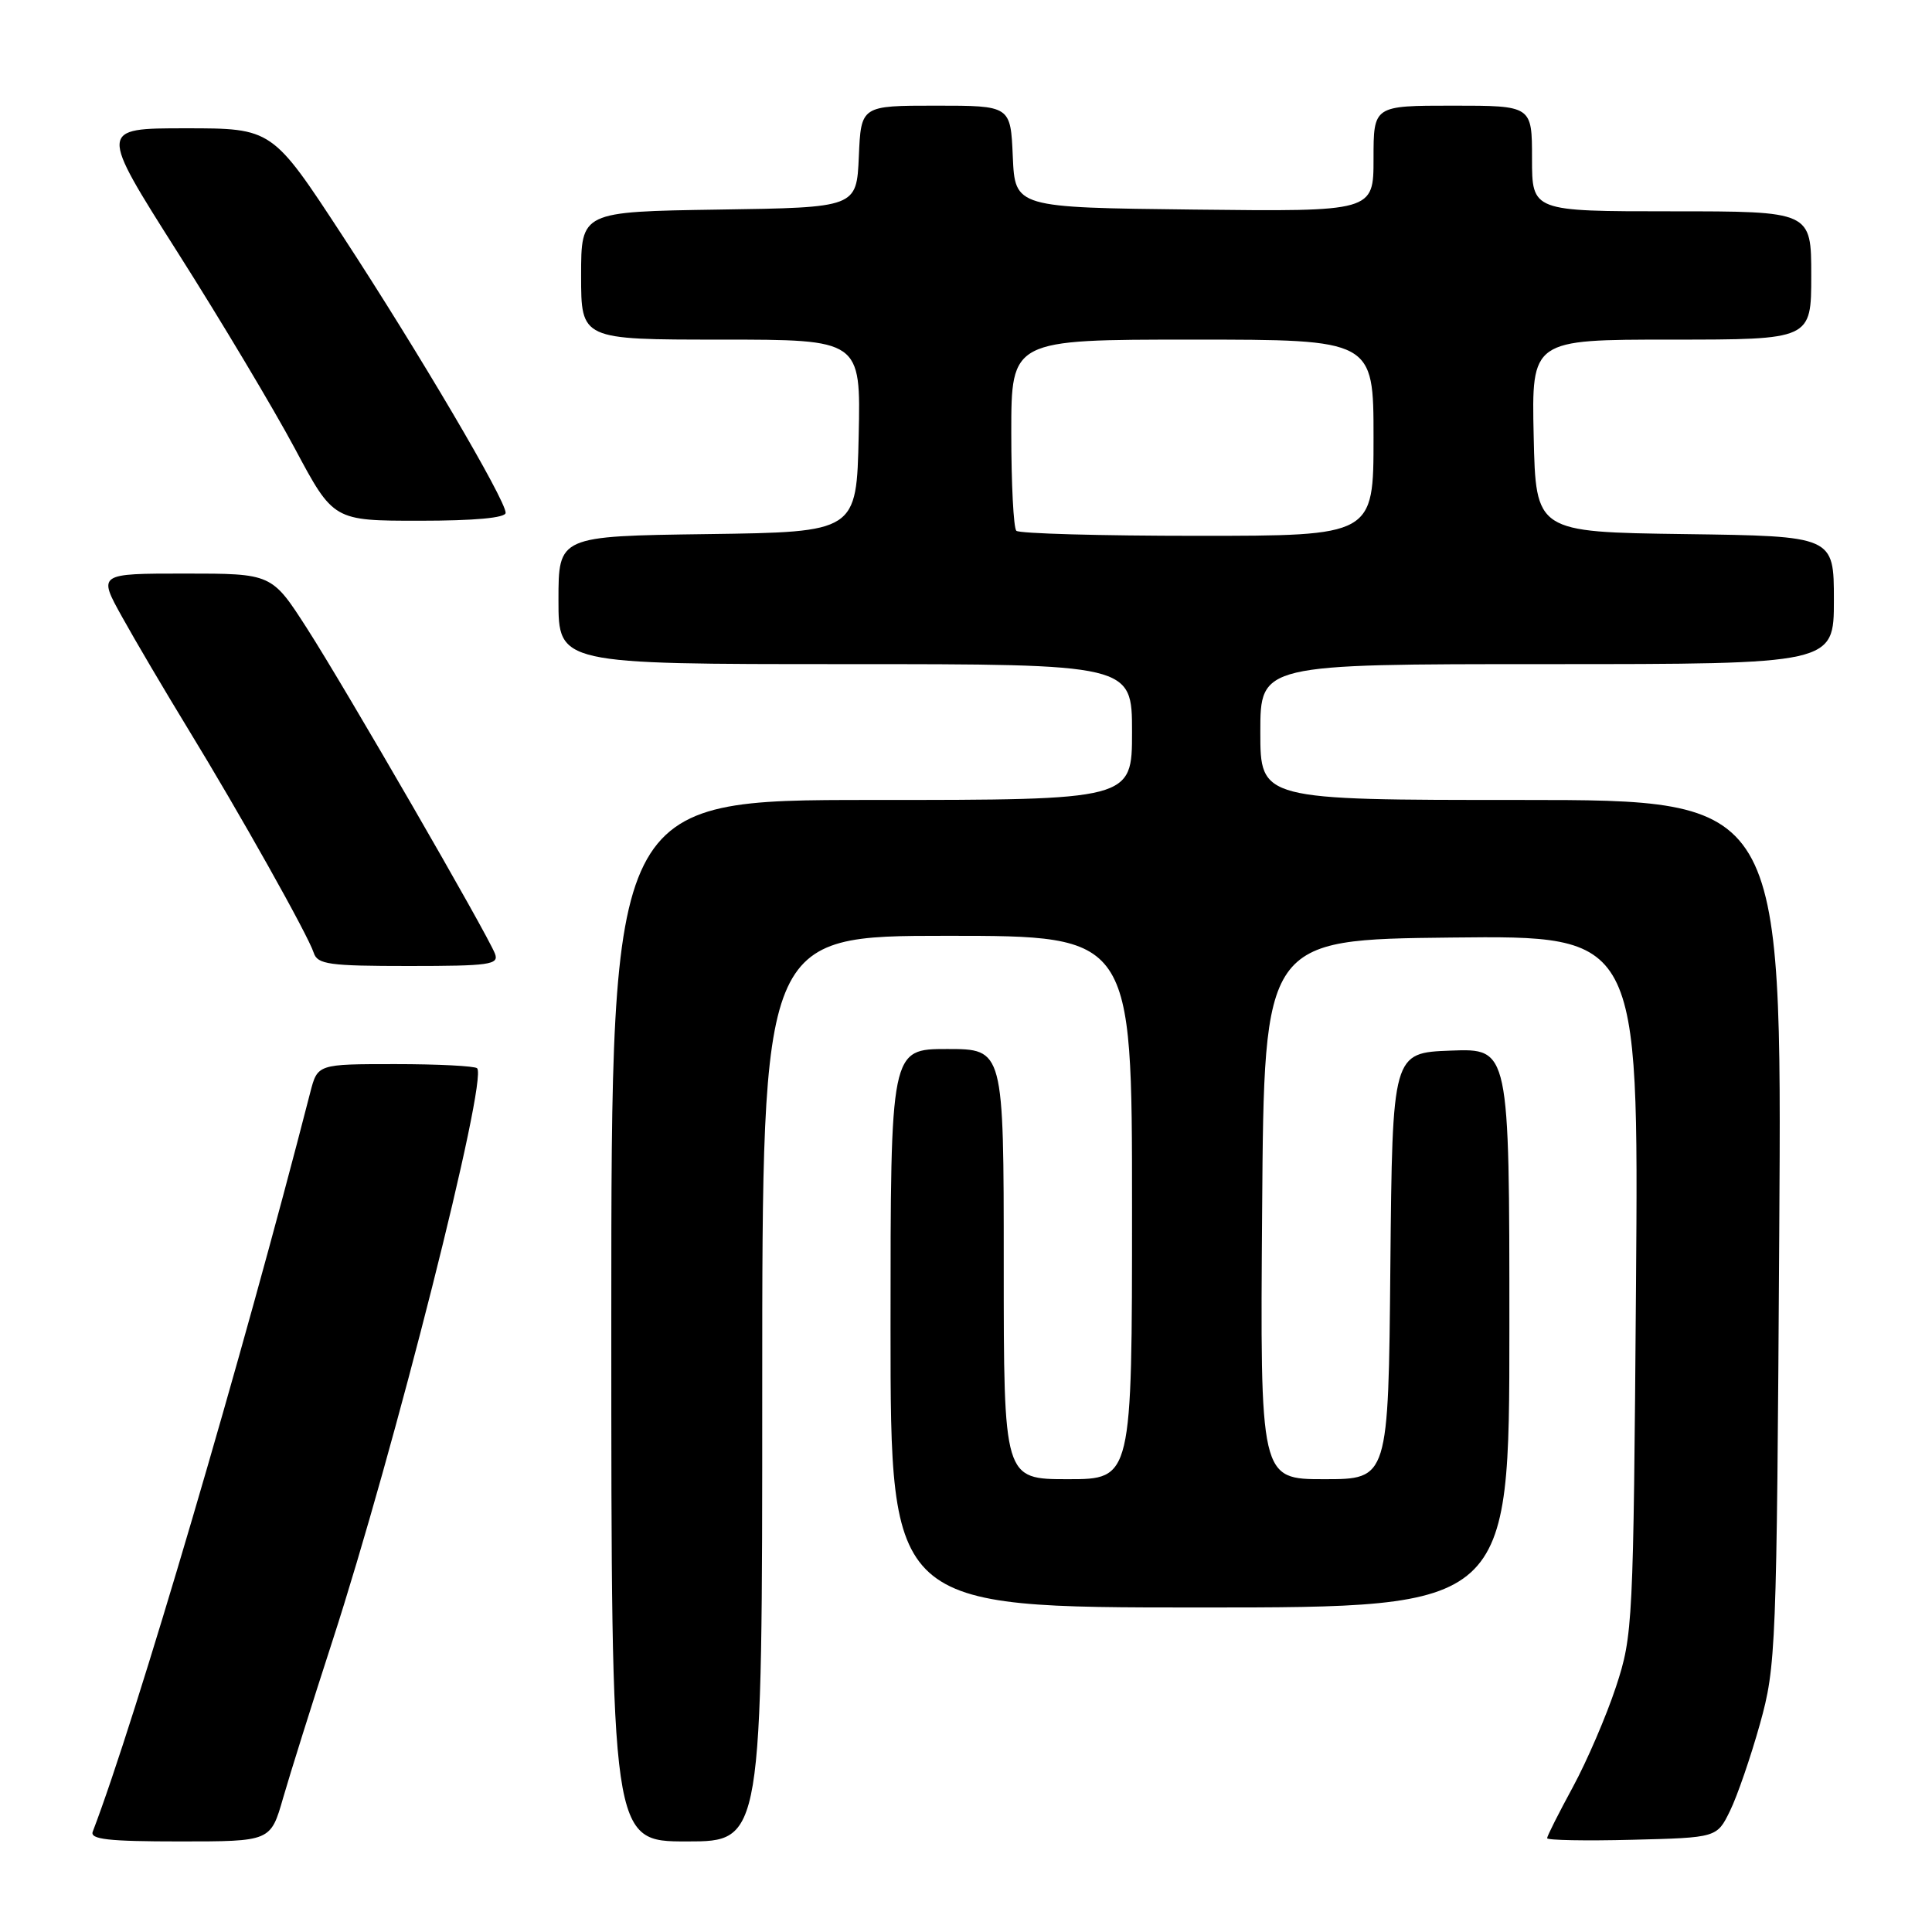 <?xml version="1.0" encoding="UTF-8" standalone="no"?>
<!DOCTYPE svg PUBLIC "-//W3C//DTD SVG 1.1//EN" "http://www.w3.org/Graphics/SVG/1.1/DTD/svg11.dtd" >
<svg xmlns="http://www.w3.org/2000/svg" xmlns:xlink="http://www.w3.org/1999/xlink" version="1.1" viewBox="0 0 256 256">
 <g >
 <path fill="currentColor"
d=" M 37.51 238.25 C 38.42 235.09 41.35 225.75 44.03 217.50 C 52.25 192.17 64.67 143.01 63.22 141.55 C 62.91 141.25 58.03 141.00 52.37 141.00 C 42.08 141.00 42.08 141.00 41.11 144.75 C 32.12 179.79 17.93 227.99 12.29 242.70 C 11.89 243.72 14.34 244.00 23.82 244.00 C 35.86 244.00 35.86 244.00 37.51 238.25 Z  M 101.00 184.00 C 101.00 124.00 101.00 124.00 125.50 124.00 C 150.00 124.00 150.00 124.00 150.00 160.00 C 150.00 196.00 150.00 196.00 141.50 196.00 C 133.00 196.00 133.00 196.00 133.00 167.50 C 133.00 139.00 133.00 139.00 125.50 139.00 C 118.00 139.00 118.00 139.00 118.00 176.00 C 118.00 213.00 118.00 213.00 159.00 213.00 C 200.00 213.00 200.00 213.00 200.00 175.96 C 200.00 138.92 200.00 138.92 192.25 139.21 C 184.50 139.50 184.50 139.50 184.23 167.75 C 183.97 196.00 183.97 196.00 175.47 196.00 C 166.97 196.00 166.97 196.00 167.24 160.25 C 167.50 124.50 167.50 124.50 192.31 124.23 C 217.13 123.96 217.13 123.96 216.78 170.23 C 216.43 215.31 216.37 216.68 214.13 223.50 C 212.86 227.35 210.29 233.33 208.42 236.78 C 206.54 240.24 205.00 243.29 205.00 243.57 C 205.00 243.84 210.06 243.94 216.25 243.78 C 227.50 243.50 227.50 243.50 229.24 239.94 C 230.20 237.98 231.98 232.80 233.20 228.44 C 235.34 220.75 235.42 218.69 235.76 163.25 C 236.12 106.00 236.12 106.00 201.56 106.00 C 167.00 106.00 167.00 106.00 167.00 97.00 C 167.00 88.00 167.00 88.00 205.00 88.00 C 243.00 88.00 243.00 88.00 243.00 79.52 C 243.00 71.04 243.00 71.04 223.25 70.77 C 203.50 70.50 203.50 70.50 203.22 57.75 C 202.94 45.00 202.94 45.00 221.47 45.00 C 240.00 45.00 240.00 45.00 240.00 36.50 C 240.00 28.00 240.00 28.00 221.50 28.00 C 203.00 28.00 203.00 28.00 203.00 21.00 C 203.00 14.00 203.00 14.00 192.50 14.00 C 182.00 14.00 182.00 14.00 182.00 21.02 C 182.00 28.04 182.00 28.04 158.25 27.77 C 134.50 27.50 134.50 27.50 134.20 20.75 C 133.91 14.00 133.91 14.00 124.00 14.00 C 114.09 14.00 114.09 14.00 113.80 20.75 C 113.50 27.50 113.50 27.50 95.25 27.77 C 77.00 28.05 77.00 28.05 77.00 36.52 C 77.00 45.00 77.00 45.00 95.53 45.00 C 114.06 45.00 114.06 45.00 113.78 57.75 C 113.50 70.50 113.50 70.50 93.75 70.77 C 74.00 71.04 74.00 71.04 74.00 79.52 C 74.00 88.00 74.00 88.00 112.00 88.00 C 150.00 88.00 150.00 88.00 150.00 97.00 C 150.00 106.00 150.00 106.00 115.50 106.00 C 81.00 106.00 81.00 106.00 81.00 175.00 C 81.00 244.00 81.00 244.00 91.00 244.00 C 101.00 244.00 101.00 244.00 101.00 184.00 Z  M 65.59 126.38 C 64.59 123.76 45.74 91.14 40.67 83.25 C 36.01 76.00 36.01 76.00 24.50 76.00 C 12.98 76.00 12.98 76.00 16.18 81.75 C 17.93 84.91 21.85 91.55 24.87 96.50 C 31.75 107.75 40.83 123.93 41.57 126.25 C 42.07 127.79 43.59 128.00 54.17 128.00 C 64.86 128.00 66.14 127.82 65.59 126.38 Z  M 67.00 67.95 C 67.00 66.24 55.45 46.63 45.39 31.25 C 36.07 17.00 36.07 17.00 24.59 17.00 C 13.11 17.00 13.11 17.00 23.53 33.43 C 29.27 42.47 36.26 54.17 39.07 59.43 C 44.18 69.00 44.18 69.00 55.59 69.00 C 62.91 69.00 67.00 68.62 67.00 67.95 Z  M 134.67 70.33 C 134.30 69.97 134.00 64.12 134.00 57.33 C 134.00 45.00 134.00 45.00 158.00 45.00 C 182.00 45.00 182.00 45.00 182.00 58.00 C 182.00 71.00 182.00 71.00 158.67 71.00 C 145.83 71.00 135.03 70.70 134.67 70.33 Z "/>
</g>
</svg>